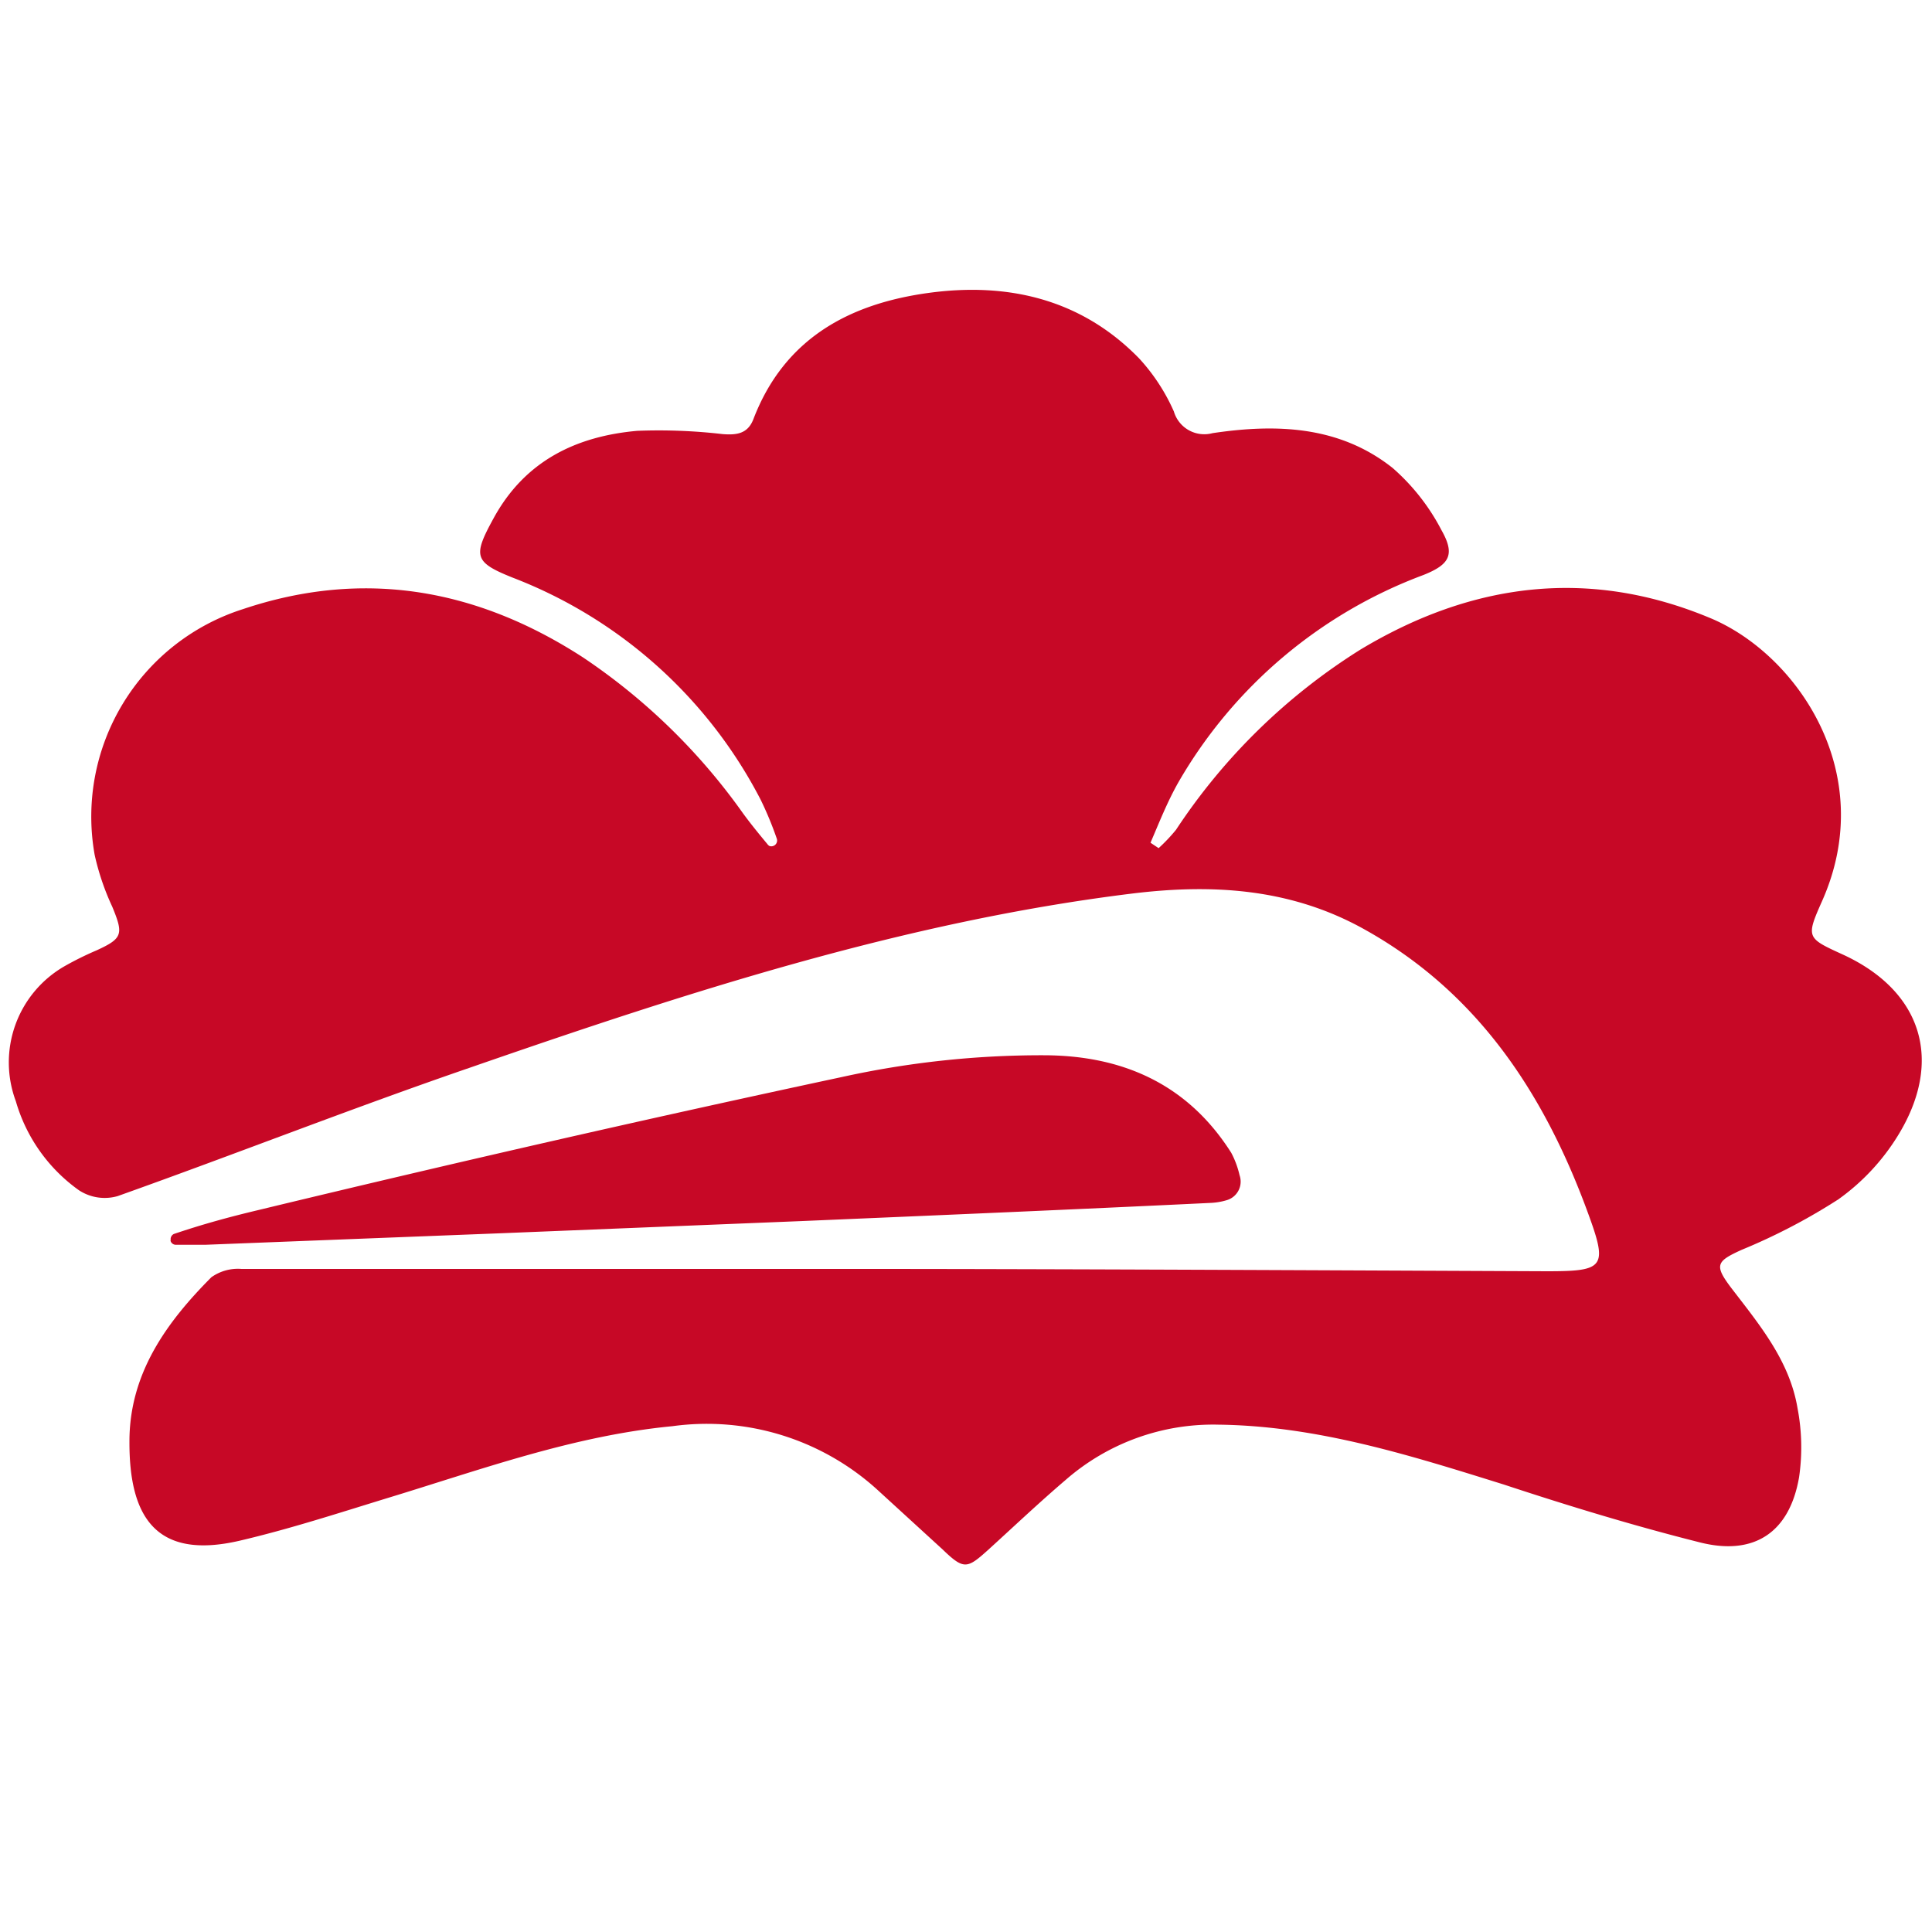 <svg id="图层_1" data-name="图层 1" xmlns="http://www.w3.org/2000/svg" viewBox="0 0 100 100"><defs><style>.cls-1{fill:#c70826;}</style></defs><path class="cls-1" d="M39.83,43.79a.3.3,0,0,0,.37-.4,17.77,17.77,0,0,0-.83-2A24.24,24.24,0,0,0,26.54,29.9c-2-.8-2.07-1.11-1-3.06,1.63-3,4.3-4.26,7.44-4.54a28.64,28.64,0,0,1,4.43.17c.69.05,1.28,0,1.58-.76,1.62-4.25,5.05-6,9.08-6.55s7.86.28,10.89,3.39a10,10,0,0,1,1.8,2.75,1.64,1.64,0,0,0,2,1.12c3.28-.49,6.56-.39,9.32,1.8a11,11,0,0,1,2.53,3.22c.72,1.27.42,1.78-.93,2.32A24.53,24.53,0,0,0,61,40.48c-.57,1-1,2.09-1.45,3.14l.42.28a9,9,0,0,0,.9-.95,31.35,31.35,0,0,1,9.55-9.33c5.77-3.47,11.83-4.25,18.1-1.63,4.45,1.85,8.75,8,5.79,14.65-.84,1.89-.8,1.91,1.06,2.76,4.11,1.88,5.27,5.51,2.84,9.42a11.34,11.34,0,0,1-3.06,3.26,31.13,31.13,0,0,1-5,2.61c-1.32.6-1.44.79-.52,2,1.45,1.89,3,3.75,3.41,6.2a10.71,10.71,0,0,1,.08,3.57c-.49,2.84-2.3,4.08-5.11,3.38-3.42-.86-6.81-1.89-10.17-3C73,75.33,68.18,73.8,63.06,73.74a11.6,11.6,0,0,0-7.89,2.85c-1.36,1.16-2.66,2.39-4,3.61-1.11,1-1.27,1.07-2.38,0L45.5,77.19a13.12,13.12,0,0,0-10.7-3.37c-5.12.49-9.91,2.25-14.78,3.73-2.54.78-5.06,1.6-7.63,2.2-4.33,1-5.71-1.25-5.69-5.15,0-3.51,1.92-6.16,4.24-8.49a2.37,2.37,0,0,1,1.56-.43q16.08,0,32.16,0c10,0,26.05.08,35.4.12,3,0,3.17-.2,2.12-3.05-2.28-6.22-5.75-11.43-11.6-14.67-3.82-2.12-7.89-2.34-12.06-1.82-11.77,1.46-23,5.12-34.19,9-6.11,2.1-12.15,4.48-18.24,6.65a2.43,2.43,0,0,1-2-.3A8.56,8.56,0,0,1,.82,57a5.74,5.74,0,0,1,2.54-7A16.31,16.31,0,0,1,5,49.19c1.35-.62,1.4-.83.81-2.26a13,13,0,0,1-.91-2.68,11.27,11.27,0,0,1,7.67-12.72c6.25-2.1,12.12-1.06,17.61,2.5a31.91,31.91,0,0,1,8.28,8.07c.41.56.82,1.06,1.26,1.59A.34.34,0,0,0,39.83,43.79Z"/><path class="cls-1" d="M8.84,64.21A.3.3,0,0,1,9,63.87c1.51-.51,2.87-.88,4.34-1.23,10.19-2.46,20.12-4.73,30.22-6.89A48,48,0,0,1,54,54.62c4,0,7.43,1.42,9.73,5.05a4.72,4.72,0,0,1,.43,1.16,1,1,0,0,1-.63,1.28,3.37,3.37,0,0,1-.83.15c-7.05.34-14.1.64-21.15.94L26,63.83l-15.38.6c-.5,0-1.07,0-1.53,0a.29.29,0,0,1-.27-.23Z"/></svg>
